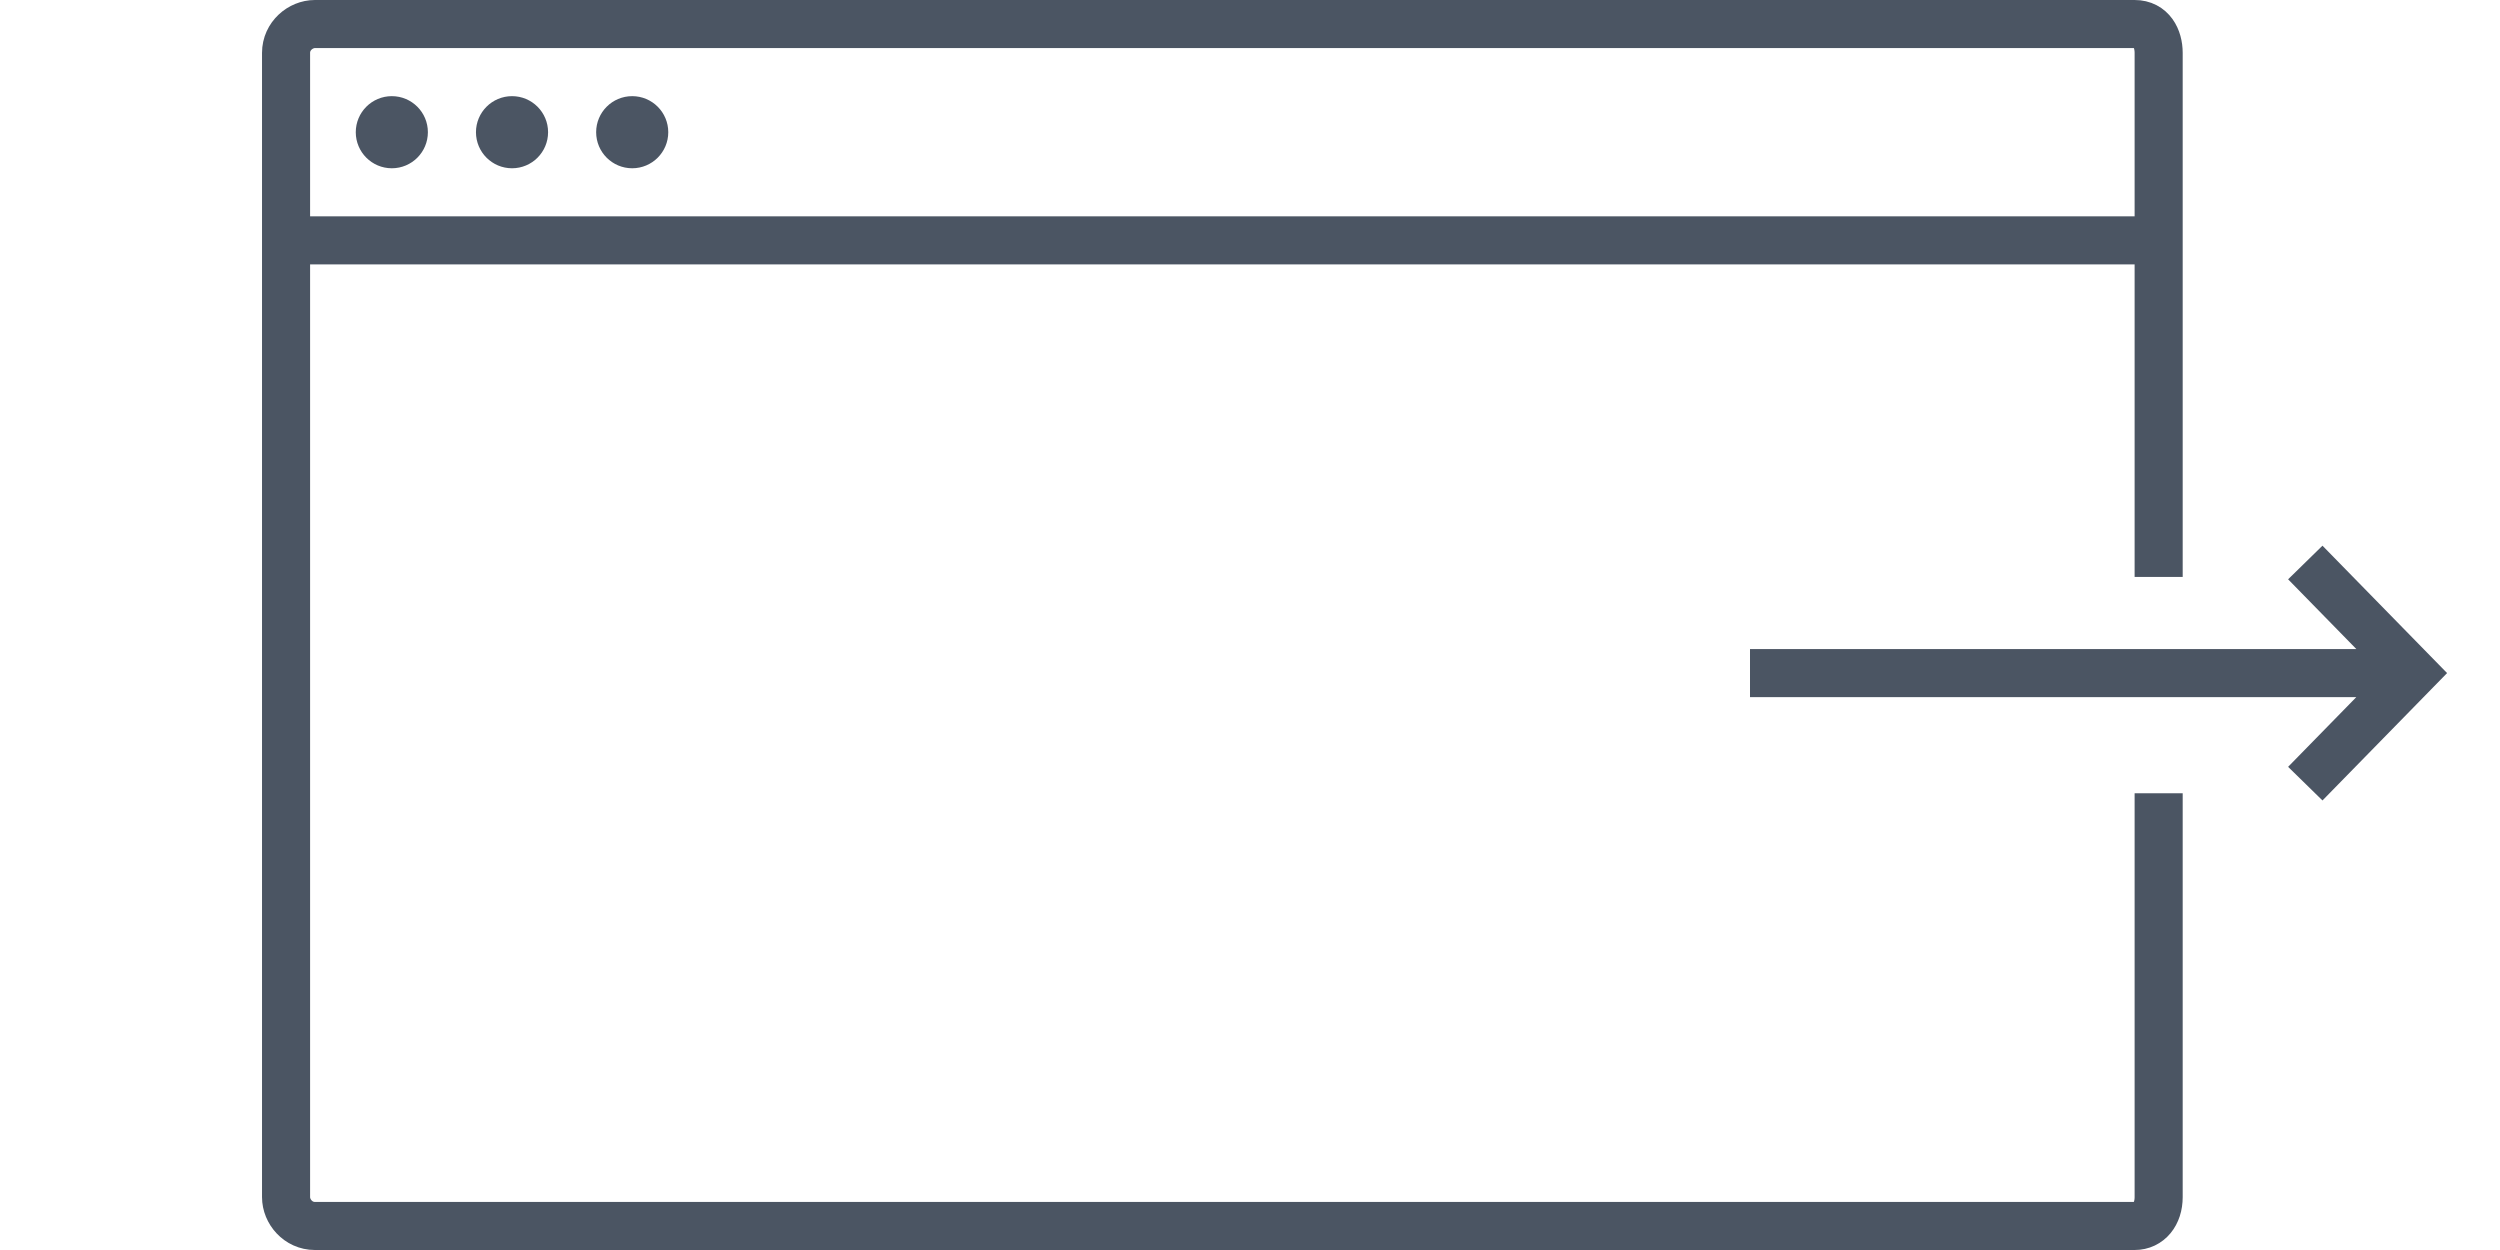 <svg xmlns:xlink="http://www.w3.org/1999/xlink" xmlns="http://www.w3.org/2000/svg" viewBox="-270.8 371 102 52" class="w-24 h-12 text-gray-600" width="102"  height="51" ><path fill="none" stroke="#4B5563" stroke-miterlimit="10" stroke-width="2px" d="M-182 404v16.8c0 .7-.4 1.2-1 1.2h-75.7c-.7 0-1.2-.6-1.2-1.2v-47.6c0-.7.6-1.2 1.2-1.2h75.7c.7 0 1 .6 1 1.2V395m-78-14h78m-17 18h27m-3.9-4.6 4.5 4.6-4.5 4.6"></path><circle cx="-255.5" cy="376.5" r="1.5" fill="#4B5563"></circle><circle cx="-250.5" cy="376.5" r="1.5" fill="#4B5563"></circle><circle cx="-245.5" cy="376.5" r="1.5" fill="#4B5563"></circle></svg>